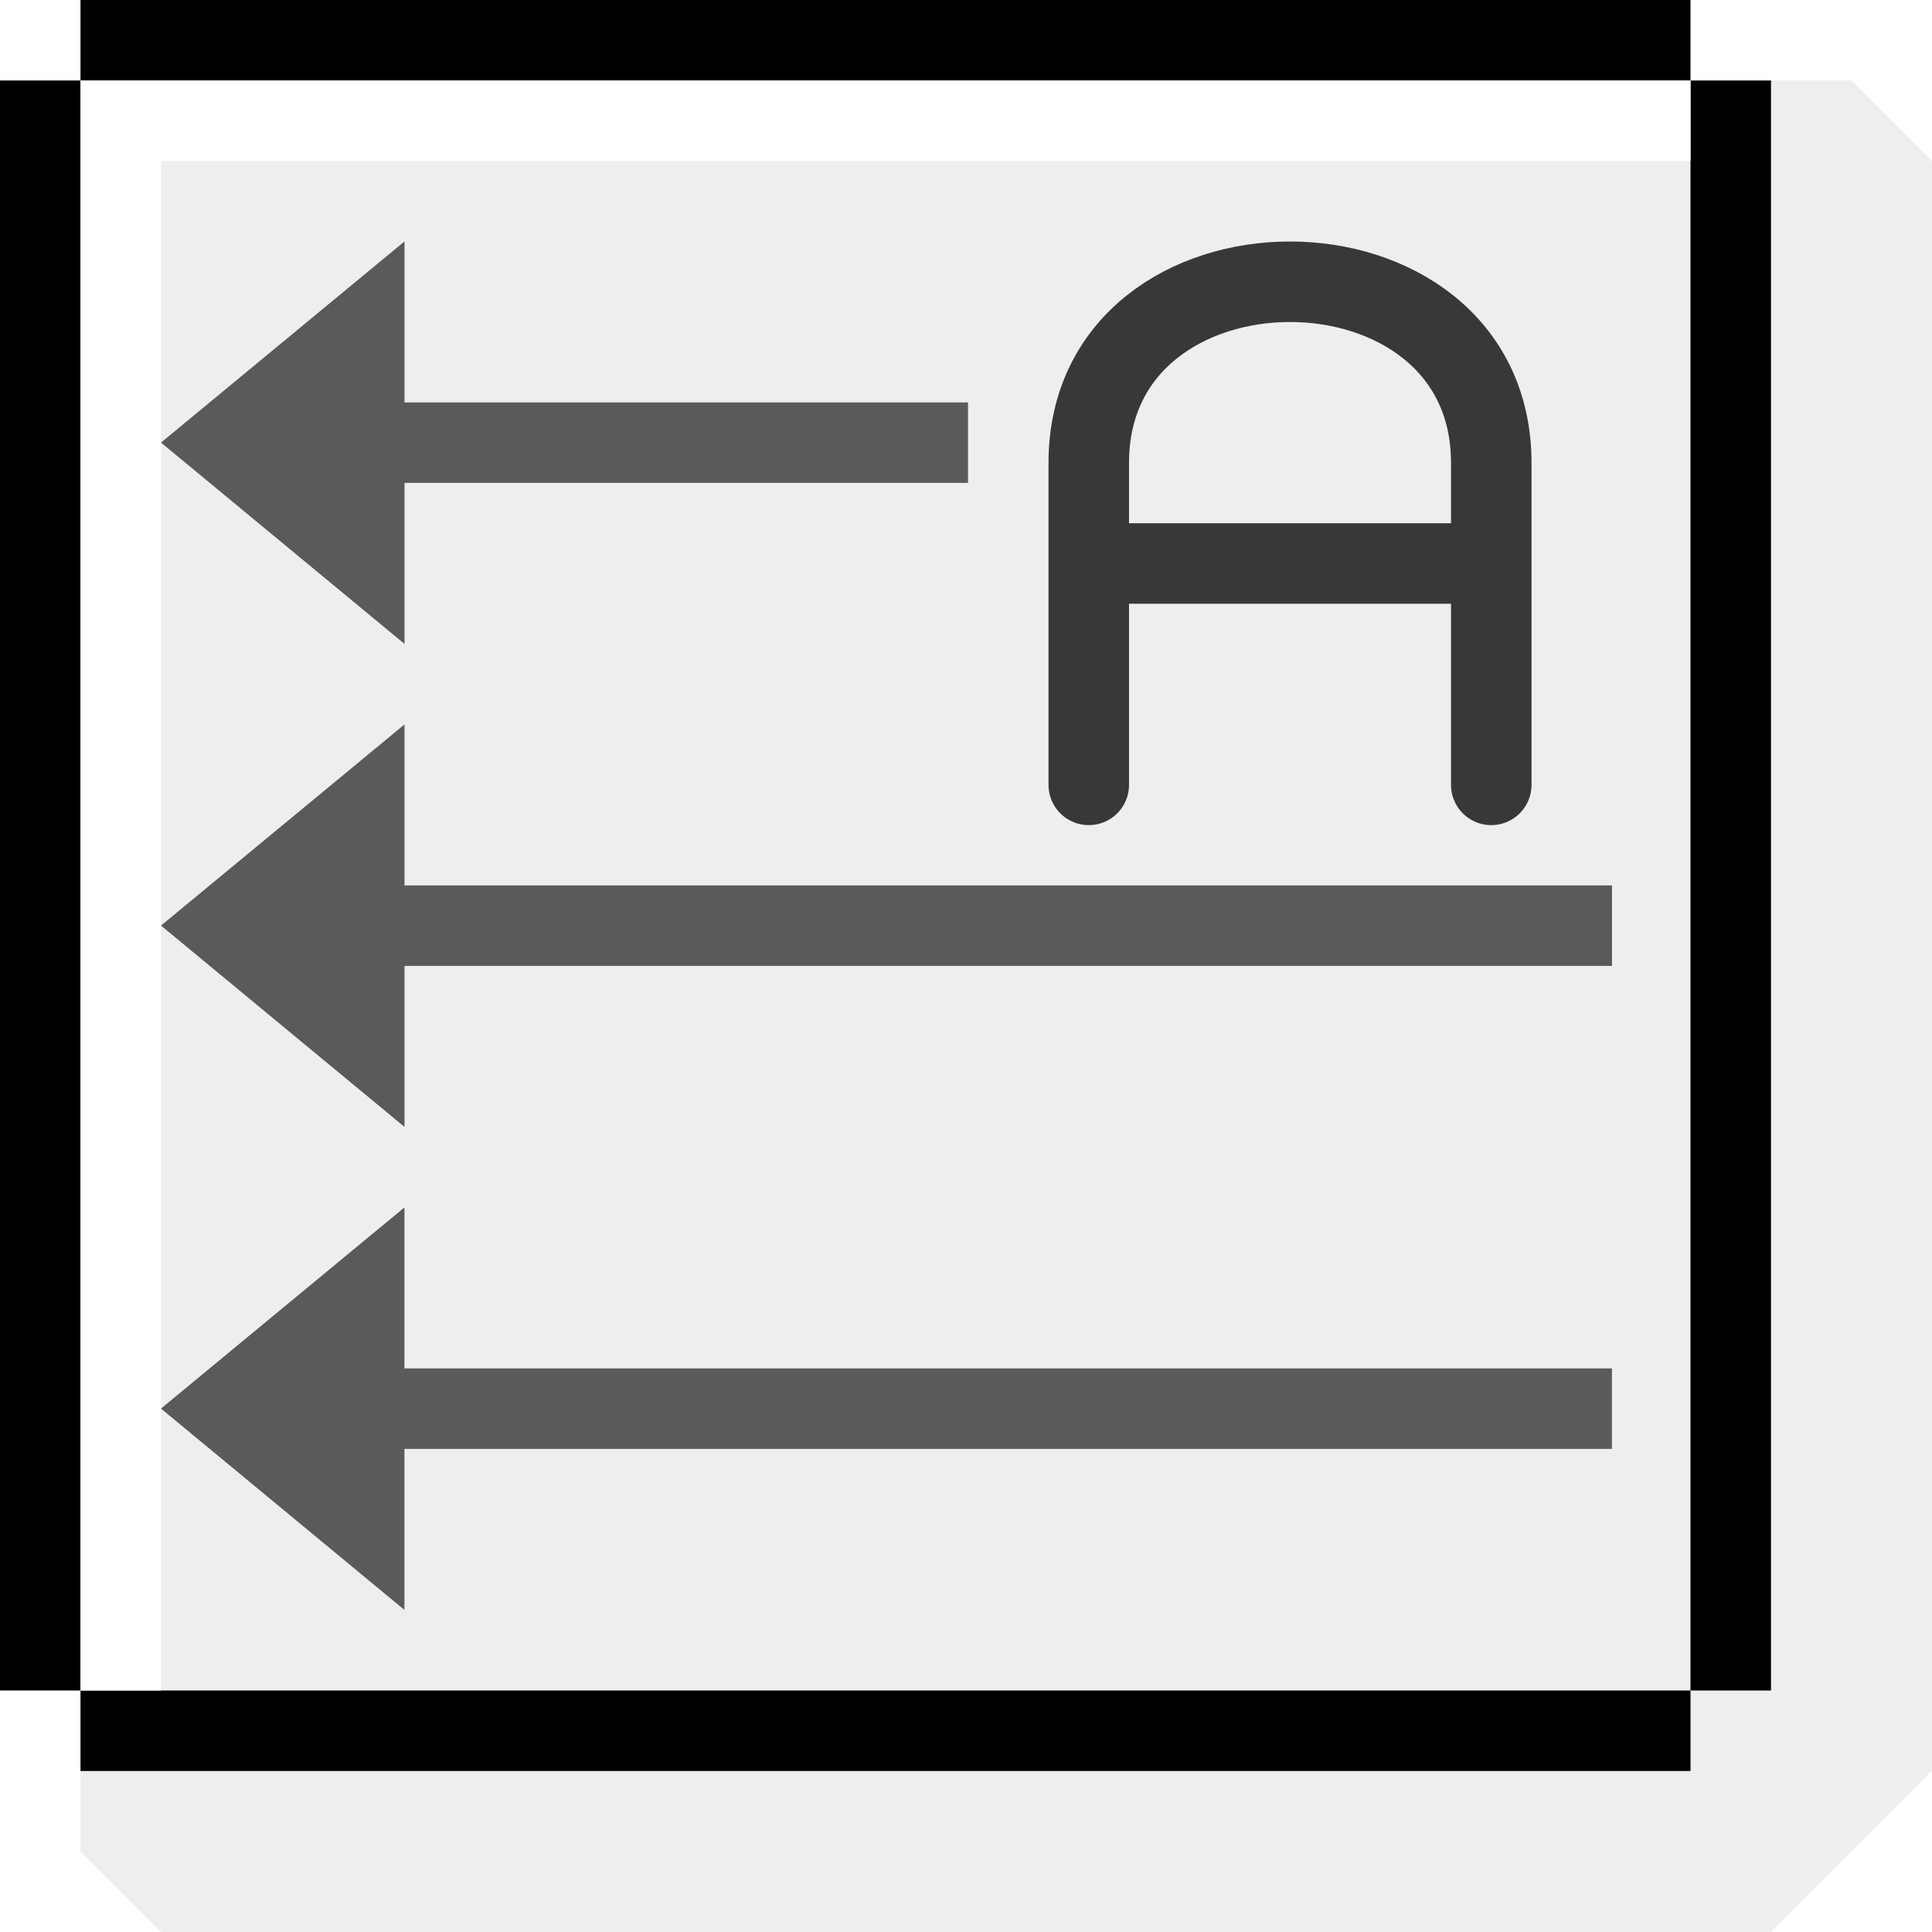 <?xml version="1.0" encoding="UTF-8" standalone="no"?>
<svg
   xmlns:dc="http://purl.org/dc/elements/1.1/"
   xmlns:cc="http://web.resource.org/cc/"
   xmlns:rdf="http://www.w3.org/1999/02/22-rdf-syntax-ns#"
   xmlns:svg="http://www.w3.org/2000/svg"
   xmlns="http://www.w3.org/2000/svg"
   xmlns:xlink="http://www.w3.org/1999/xlink"
   xmlns:sodipodi="http://inkscape.sourceforge.net/DTD/sodipodi-0.dtd"
   xmlns:inkscape="http://www.inkscape.org/namespaces/inkscape"
   id="svg1"
   width="24"
   height="24"
  >
  <sodipodi:namedview
     id="base"
     showgrid="true"
     gridspacingy="1pt"
     gridspacingx="1pt"
     gridoriginy="0pt"
     gridoriginx="0pt"
  />
  <defs id="defs3">

  </defs>
<g id="format-text-direction-r2l" inkscape:label="#writing_mode_rl" transform="translate(-839.525,-25)">
  <!-- Note "format-text-direction-rtl" is the GTK icon name but we want to use our own. -->
  <g id="g10375" transform="translate(-0.475,0)">
    <path d="m 841,26 h 22 l 1,1 v 20 l -2,2 h -20 l -1,-1 z" id="path10356" inkscape:connector-curvature="0" sodipodi:nodetypes="cccccccc" style="color:#000000;fill:#000000;fill-opacity:0.067;fill-rule:evenodd"/>
    <path d="m 840,26 h 1 v 20 h -1 z" id="path10358" inkscape:connector-curvature="0" style="color:#000000;fill:#000000;fill-rule:evenodd"/>
    <rect height="20" id="rect10361" style="color:#000000;fill:#000000;fill-rule:evenodd" width="1" x="861" y="26"/>
    <rect height="20" id="rect10363" style="color:#000000;fill:#000000;fill-rule:evenodd" transform="rotate(-90)" width="1" x="-26" y="841"/>
    <rect height="20" id="rect10365" style="color:#000000;fill:#000000;fill-rule:evenodd" transform="rotate(-90)" width="1" x="-47" y="841"/>
    <rect height="20" id="rect10367" style="color:#000000;fill:url(#linearGradient10389);fill-rule:evenodd" width="20" x="841" y="26"/>
    <path d="m 842,46 h -1 V 26 h 20 v 1 h -19 z" id="path10369" inkscape:connector-curvature="0" style="fill:#ffffff;fill-rule:evenodd"/>
    <path d="m 858.525,34.75 v -4 c 0,-3 -5,-3 -5,0 v 4" id="path10371" inkscape:connector-curvature="0" sodipodi:nodetypes="cccc" style="fill:none;stroke:#383838;stroke-linecap:round"/>
    <path d="m 858.525,32 h -5.143" id="path10373" inkscape:connector-curvature="0" style="fill:none;stroke:#383838"/>
  </g>
  <path d="m 841.525,30.498 3.025,-2.499 v 2 h 7 v 1 h -7 v 2 z" id="path10377" inkscape:connector-curvature="0" sodipodi:nodetypes="cccccccc" style="fill:#5a5a5a;fill-rule:evenodd"/>
  <path d="m 841.525,36.498 3.025,-2.499 v 2 h 15 v 1 h -15 v 2 z" id="path10379" inkscape:connector-curvature="0" sodipodi:nodetypes="cccccccc" style="fill:#5a5a5a;fill-rule:evenodd"/>
  <path d="M 859.549,36.498 856.525,33.999 856.525,35.999 841.525,35.999 841.525,36.999 856.525,36.999 856.525,38.999 859.549,36.498 Z" id="use10381" inkscape:connector-curvature="0" sodipodi:nodetypes="cccccccc" style="fill:#5a5a5a;fill-rule:evenodd" transform="matrix(-1,0,0,1,1701.074,6)"/>
</g>

</svg>
